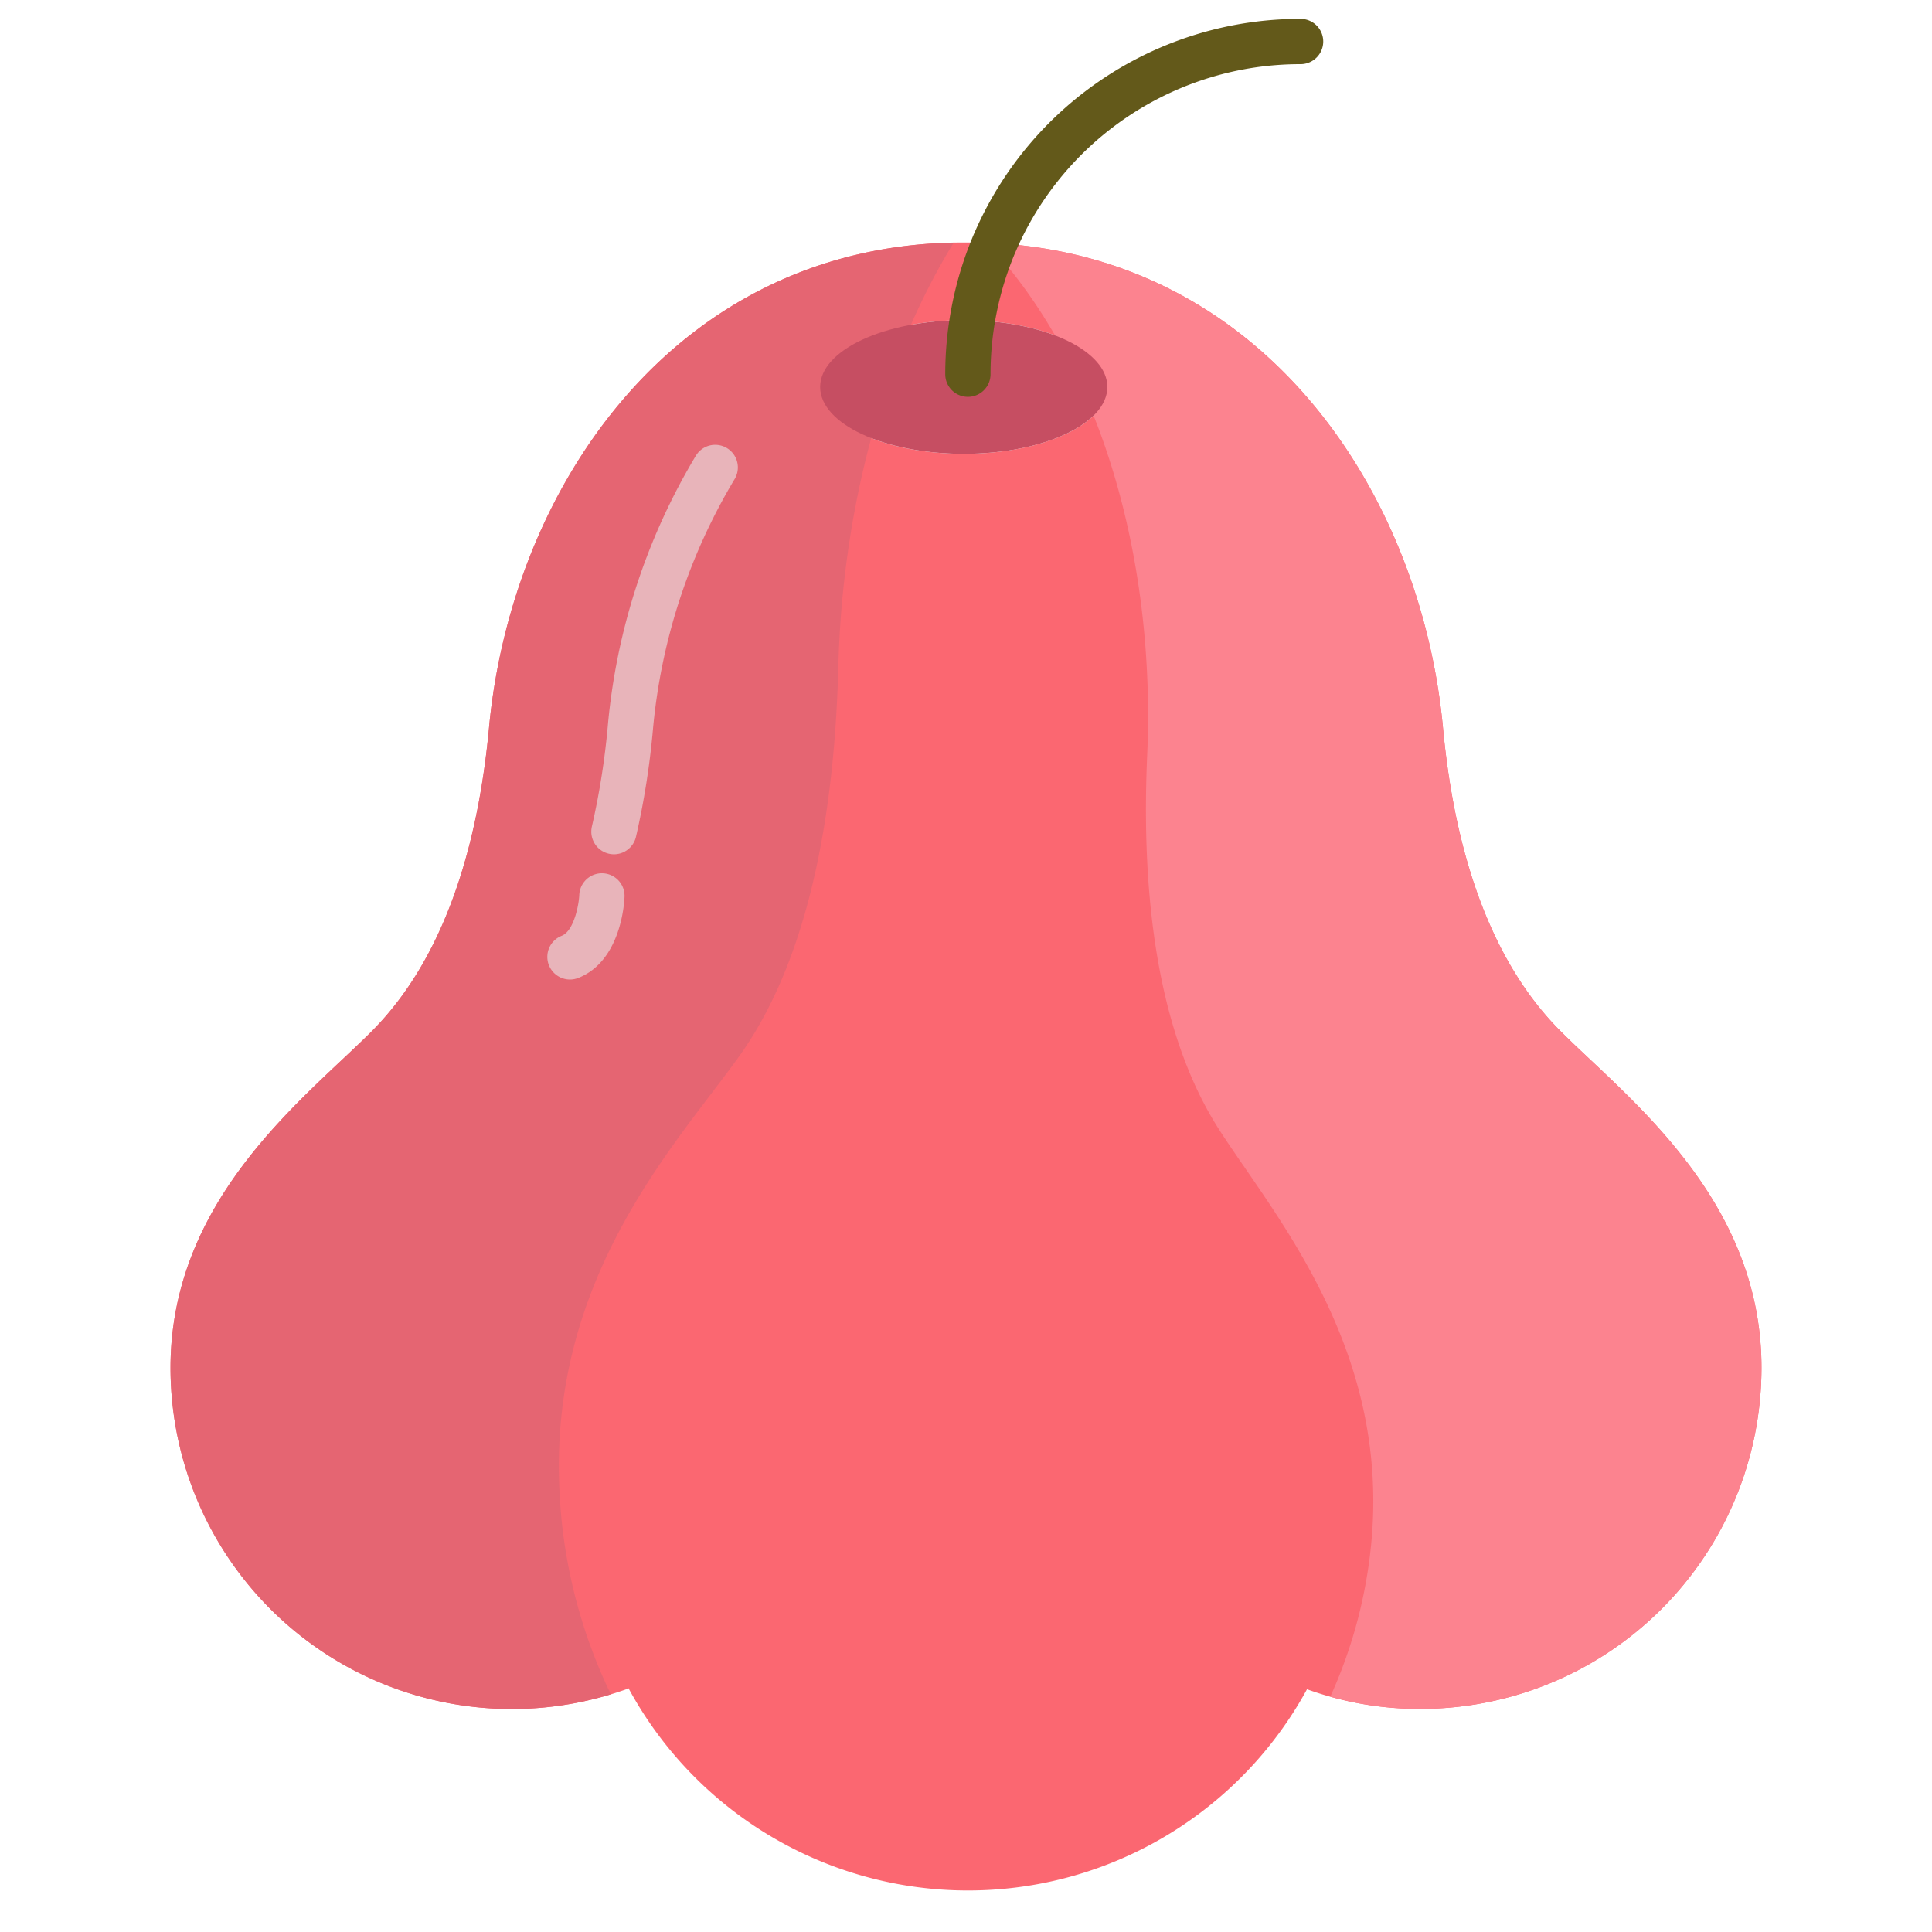 <svg id="Layer_1" height="512" viewBox="0 0 512 512" width="512" xmlns="http://www.w3.org/2000/svg" data-name="Layer 1"><path d="m257.66 84.88c-.75-.02-1.5-.03-2.26-.03-21.01 0-38.05 7.93-38.05 17.71s17.04 17.71 38.05 17.71 38.06-7.93 38.06-17.71c0-9.43-15.83-17.13-35.8-17.68zm-91.1 362.52-.41.21a90.453 90.453 0 0 1 -120.96-85.1c0-45 35.8-71.63 53.32-89.21 21.66-21.74 28.71-55.05 31.08-80.4 6.03-64.44 50.1-128.64 125.84-128.64h1.14c2.37 0 4.7.06 7.01.19h.01c71.44 3.83 112.98 66.03 118.82 128.45 2.37 25.35 9.42 58.55 31.08 80.29 17.52 17.58 53.32 44.26 53.32 89.26a90.428 90.428 0 0 1 -90.43 90.43 87.242 87.242 0 0 1 -30.01-5.21 102.323 102.323 0 0 1 -179.81-.27z" fill="#fb6771"/><path d="m148.262 394.956c-2.758-56.834 31.368-92.2 47.789-115.256 20.3-28.508 25.3-70.92 26.116-103.052 1.024-40.331 11.321-81.032 30.586-112.353-74.1 1.5-117.2 64.929-123.163 128.605-2.37 25.35-9.42 58.66-31.08 80.4-17.52 17.58-53.32 44.21-53.32 89.21a90.424 90.424 0 0 0 116.69 86.5 138.2 138.2 0 0 1 -13.618-54.054z" fill="#e56572"/><path d="m413.49 273.19c-21.66-21.74-28.71-54.94-31.08-80.29-5.84-62.42-47.38-124.62-118.82-128.45h-.01c-.664-.037-1.333-.057-2-.083 30.8 32.855 44.669 85.23 42.437 135.755-1.346 30.457.807 70.826 19.133 99.334 14.825 23.054 46.466 59.162 39.9 112.716a127.453 127.453 0 0 1 -10.5 37.457 87.1 87.1 0 0 0 23.828 3.251 90.428 90.428 0 0 0 90.43-90.43c.002-45-35.798-71.68-53.318-89.26z" fill="#fc838f"/><path d="m257.66 84.88c19.97.55 35.8 8.25 35.8 17.68 0 9.78-17.04 17.71-38.06 17.71s-38.05-7.93-38.05-17.71 17.04-17.71 38.05-17.71c.76 0 1.51.01 2.26.03z" fill="#c64e62"/><path d="m256.5 105.17a6 6 0 0 1 -6-6 94.678 94.678 0 0 1 7.561-37.07c.046-.109.1-.215.147-.32a94.057 94.057 0 0 1 86.462-56.78 6 6 0 0 1 0 12 82.074 82.074 0 0 0 -75.564 49.811c-.041.1-.085.191-.131.285a82.695 82.695 0 0 0 -6.475 32.074 6 6 0 0 1 -6 6z" fill="#63591a"/><g opacity=".6"><path d="m162.705 226.4a6.006 6.006 0 0 1 -5.849-7.363 199.417 199.417 0 0 0 4.22-26.693 168.443 168.443 0 0 1 23.339-71.585 6 6 0 1 1 10.25 6.24 156.358 156.358 0 0 0 -21.641 66.458 211.533 211.533 0 0 1 -4.481 28.3 6 6 0 0 1 -5.838 4.643z" fill="#e9e9e9"/></g><g opacity=".6"><path d="m151.042 259.582a6 6 0 0 1 -2.195-11.582c3.295-1.293 4.574-8.373 4.667-10.805a6 6 0 1 1 11.992.46c-.067 1.735-.977 17.079-12.273 21.515a5.98 5.98 0 0 1 -2.191.412z" fill="#e9e9e9"/></g></svg>
